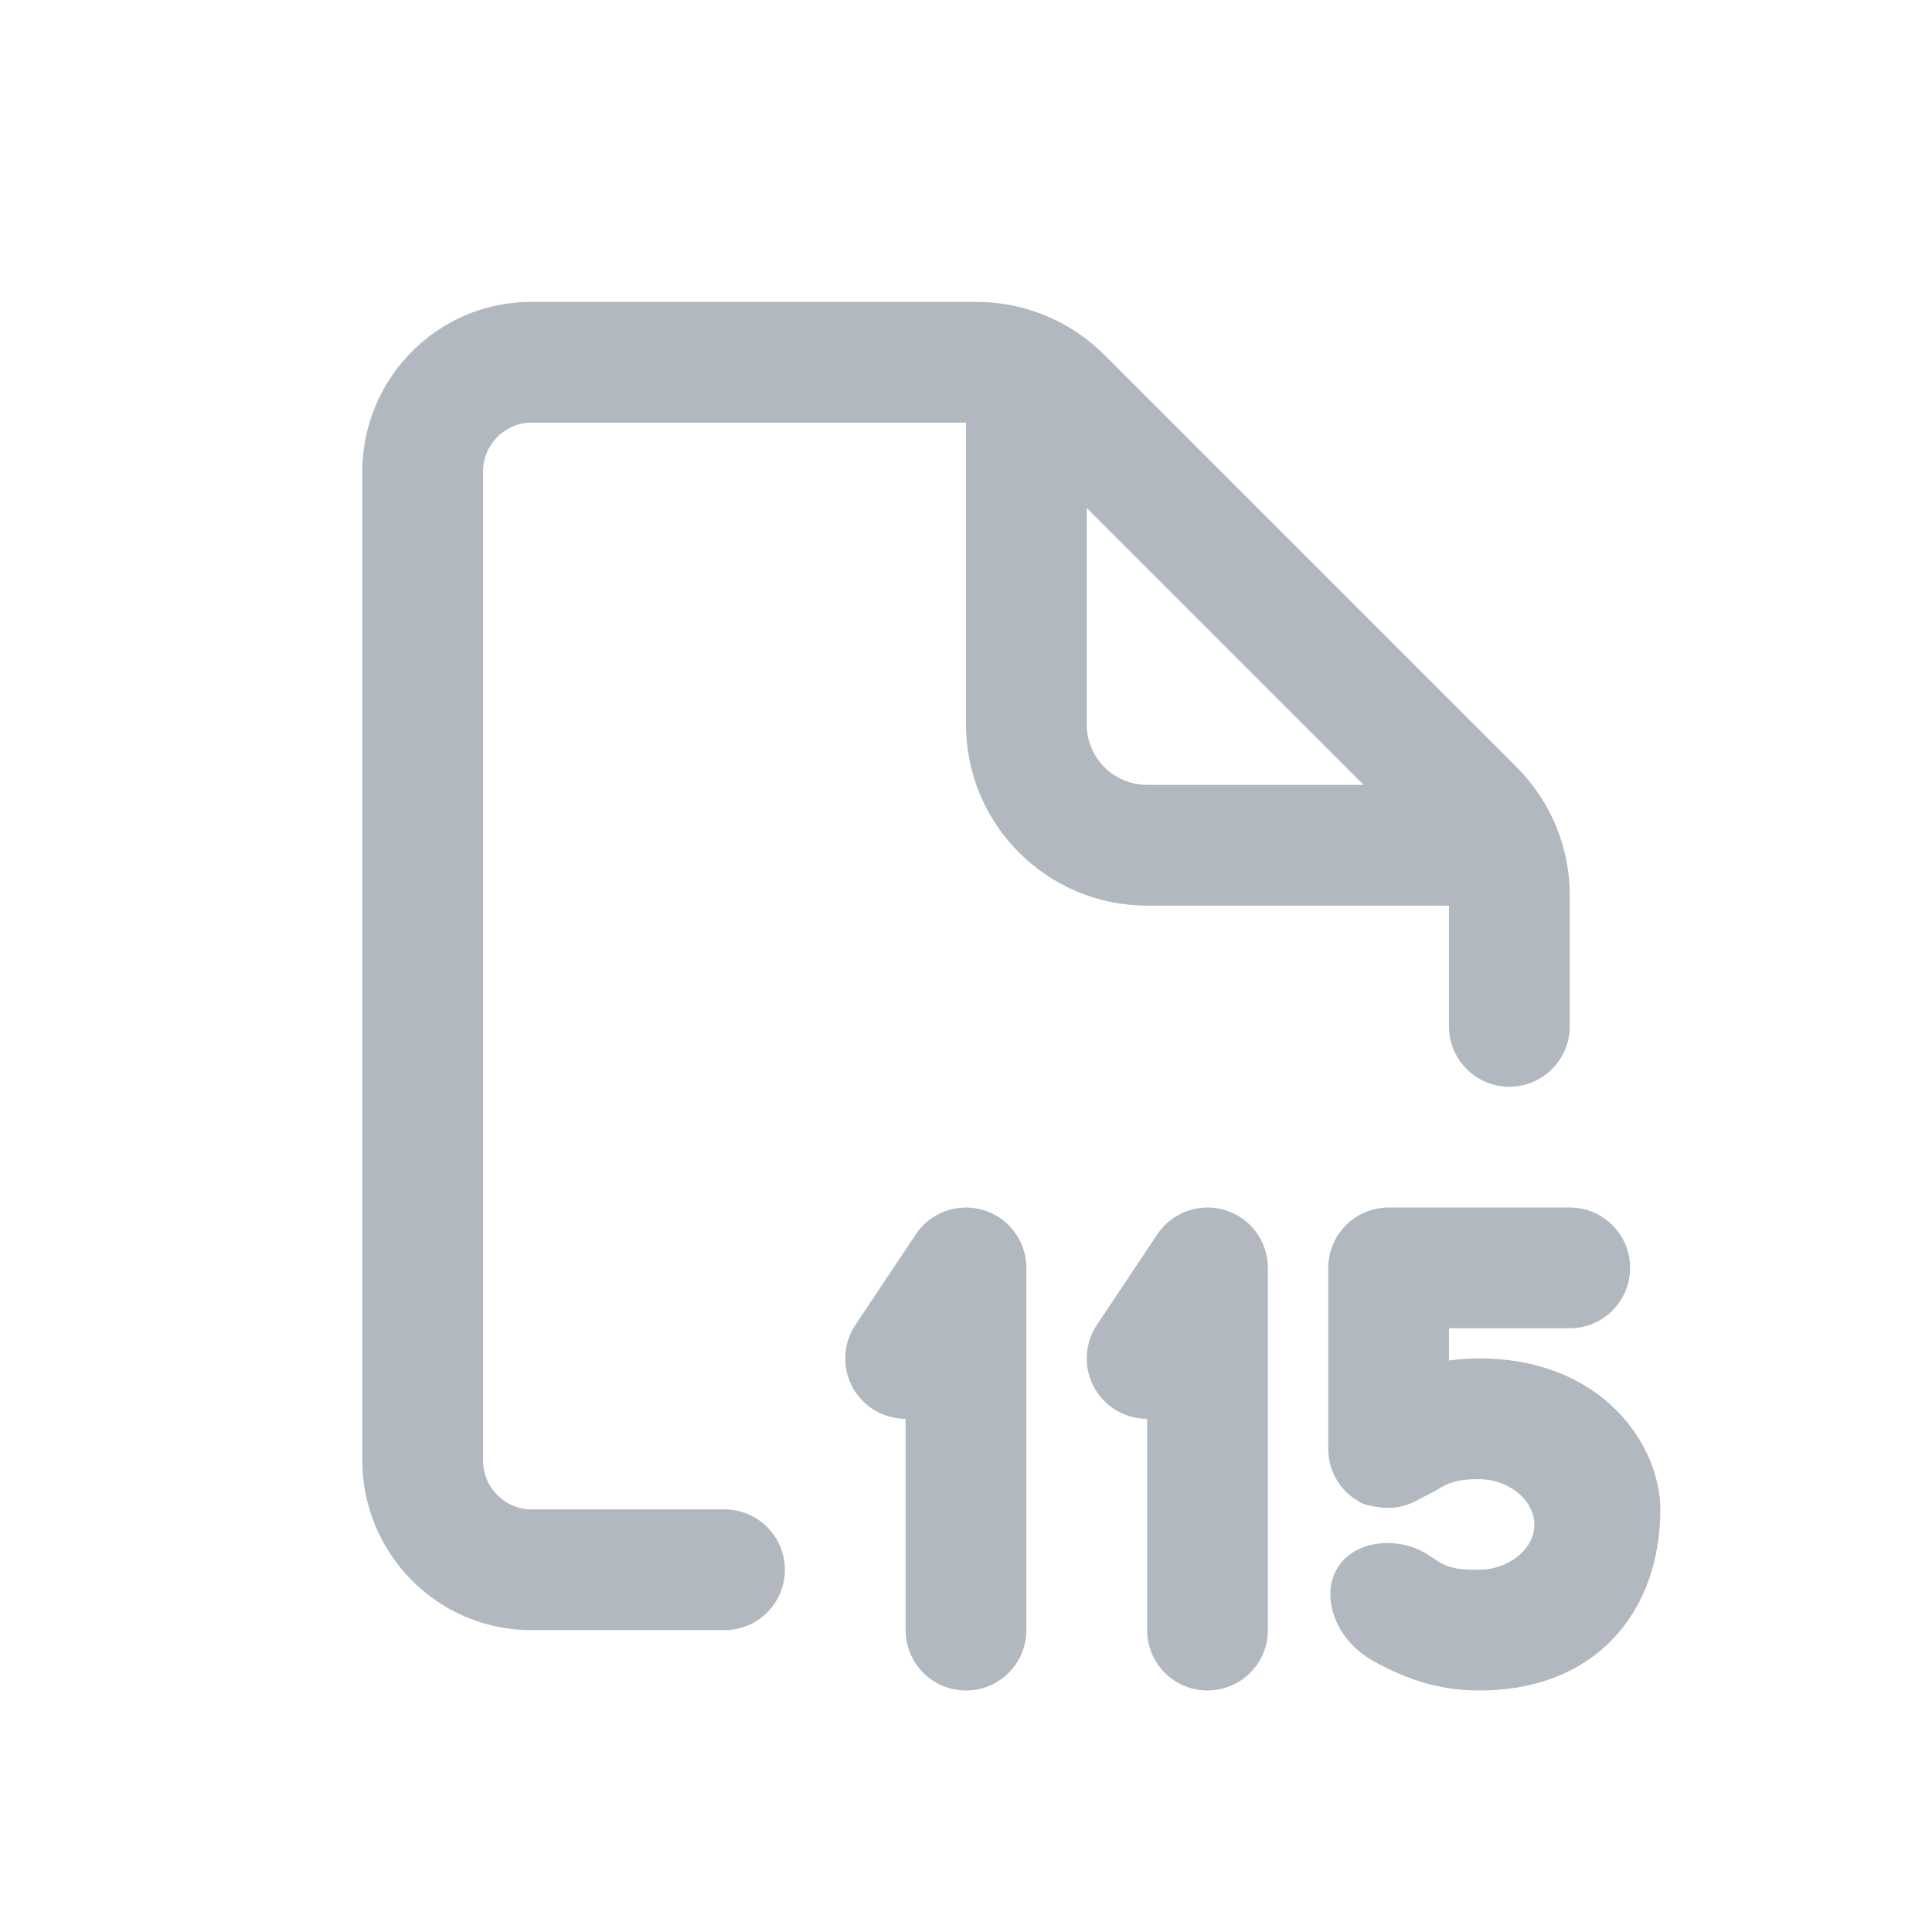 <svg width="32" height="32" viewBox="0 0 32 32" fill="none" xmlns="http://www.w3.org/2000/svg">
<path fill-rule="evenodd" clip-rule="evenodd" d="M8 7.818C8 7.357 8.368 7 8.8 7H16V12C16 13.657 17.343 15 19 15H24V17C24 17.552 24.448 18 25 18C25.552 18 26 17.552 26 17V14.828C26 14.033 25.684 13.27 25.121 12.707L18.293 5.879C17.73 5.316 16.967 5 16.172 5H8.8C7.244 5 6 6.271 6 7.818V24.182C6 25.729 7.244 27 8.8 27H12C12.552 27 13 26.552 13 26C13 25.448 12.552 25 12 25H8.8C8.368 25 8 24.643 8 24.182V7.818ZM22.586 13L18 8.414V12C18 12.552 18.448 13 19 13H22.586ZM17 21C17 20.559 16.712 20.171 16.29 20.043C15.868 19.915 15.412 20.079 15.168 20.445L14.168 21.945C13.862 22.405 13.986 23.026 14.445 23.332C14.616 23.446 14.809 23.5 15 23.5V27C15 27.552 15.448 28 16 28C16.552 28 17 27.552 17 27V21ZM20.29 20.043C20.712 20.171 21 20.559 21 21V27C21 27.552 20.552 28 20 28C19.448 28 19 27.552 19 27V23.5C18.809 23.5 18.616 23.446 18.445 23.332C17.986 23.026 17.862 22.405 18.168 21.945L19.168 20.445C19.413 20.079 19.868 19.915 20.29 20.043ZM22 21C22 20.448 22.448 20 23 20H26C26.552 20 27 20.448 27 21C27 21.552 26.552 22 26 22H24V22.534C24.157 22.512 24.324 22.5 24.5 22.5C26.552 22.5 27.5 23.948 27.5 25C27.5 25.649 27.34 26.404 26.831 27.015C26.295 27.658 25.491 28 24.5 28C23.923 28 23.371 27.863 22.734 27.504C22.098 27.145 21.862 26.405 22.168 25.945C22.473 25.487 23.197 25.451 23.657 25.754L23.705 25.786C23.932 25.937 24.032 26.004 24.5 26C25 25.996 25.414 25.652 25.414 25.254C25.414 24.855 25.004 24.504 24.5 24.5C24.108 24.497 23.971 24.576 23.809 24.671C23.763 24.698 23.714 24.726 23.657 24.754C23.619 24.772 23.583 24.792 23.547 24.811C23.33 24.928 23.102 25.051 22.595 24.915C22.233 24.754 22 24.396 22 24V21Z" fill="#B2B8BF"/>
</svg>
